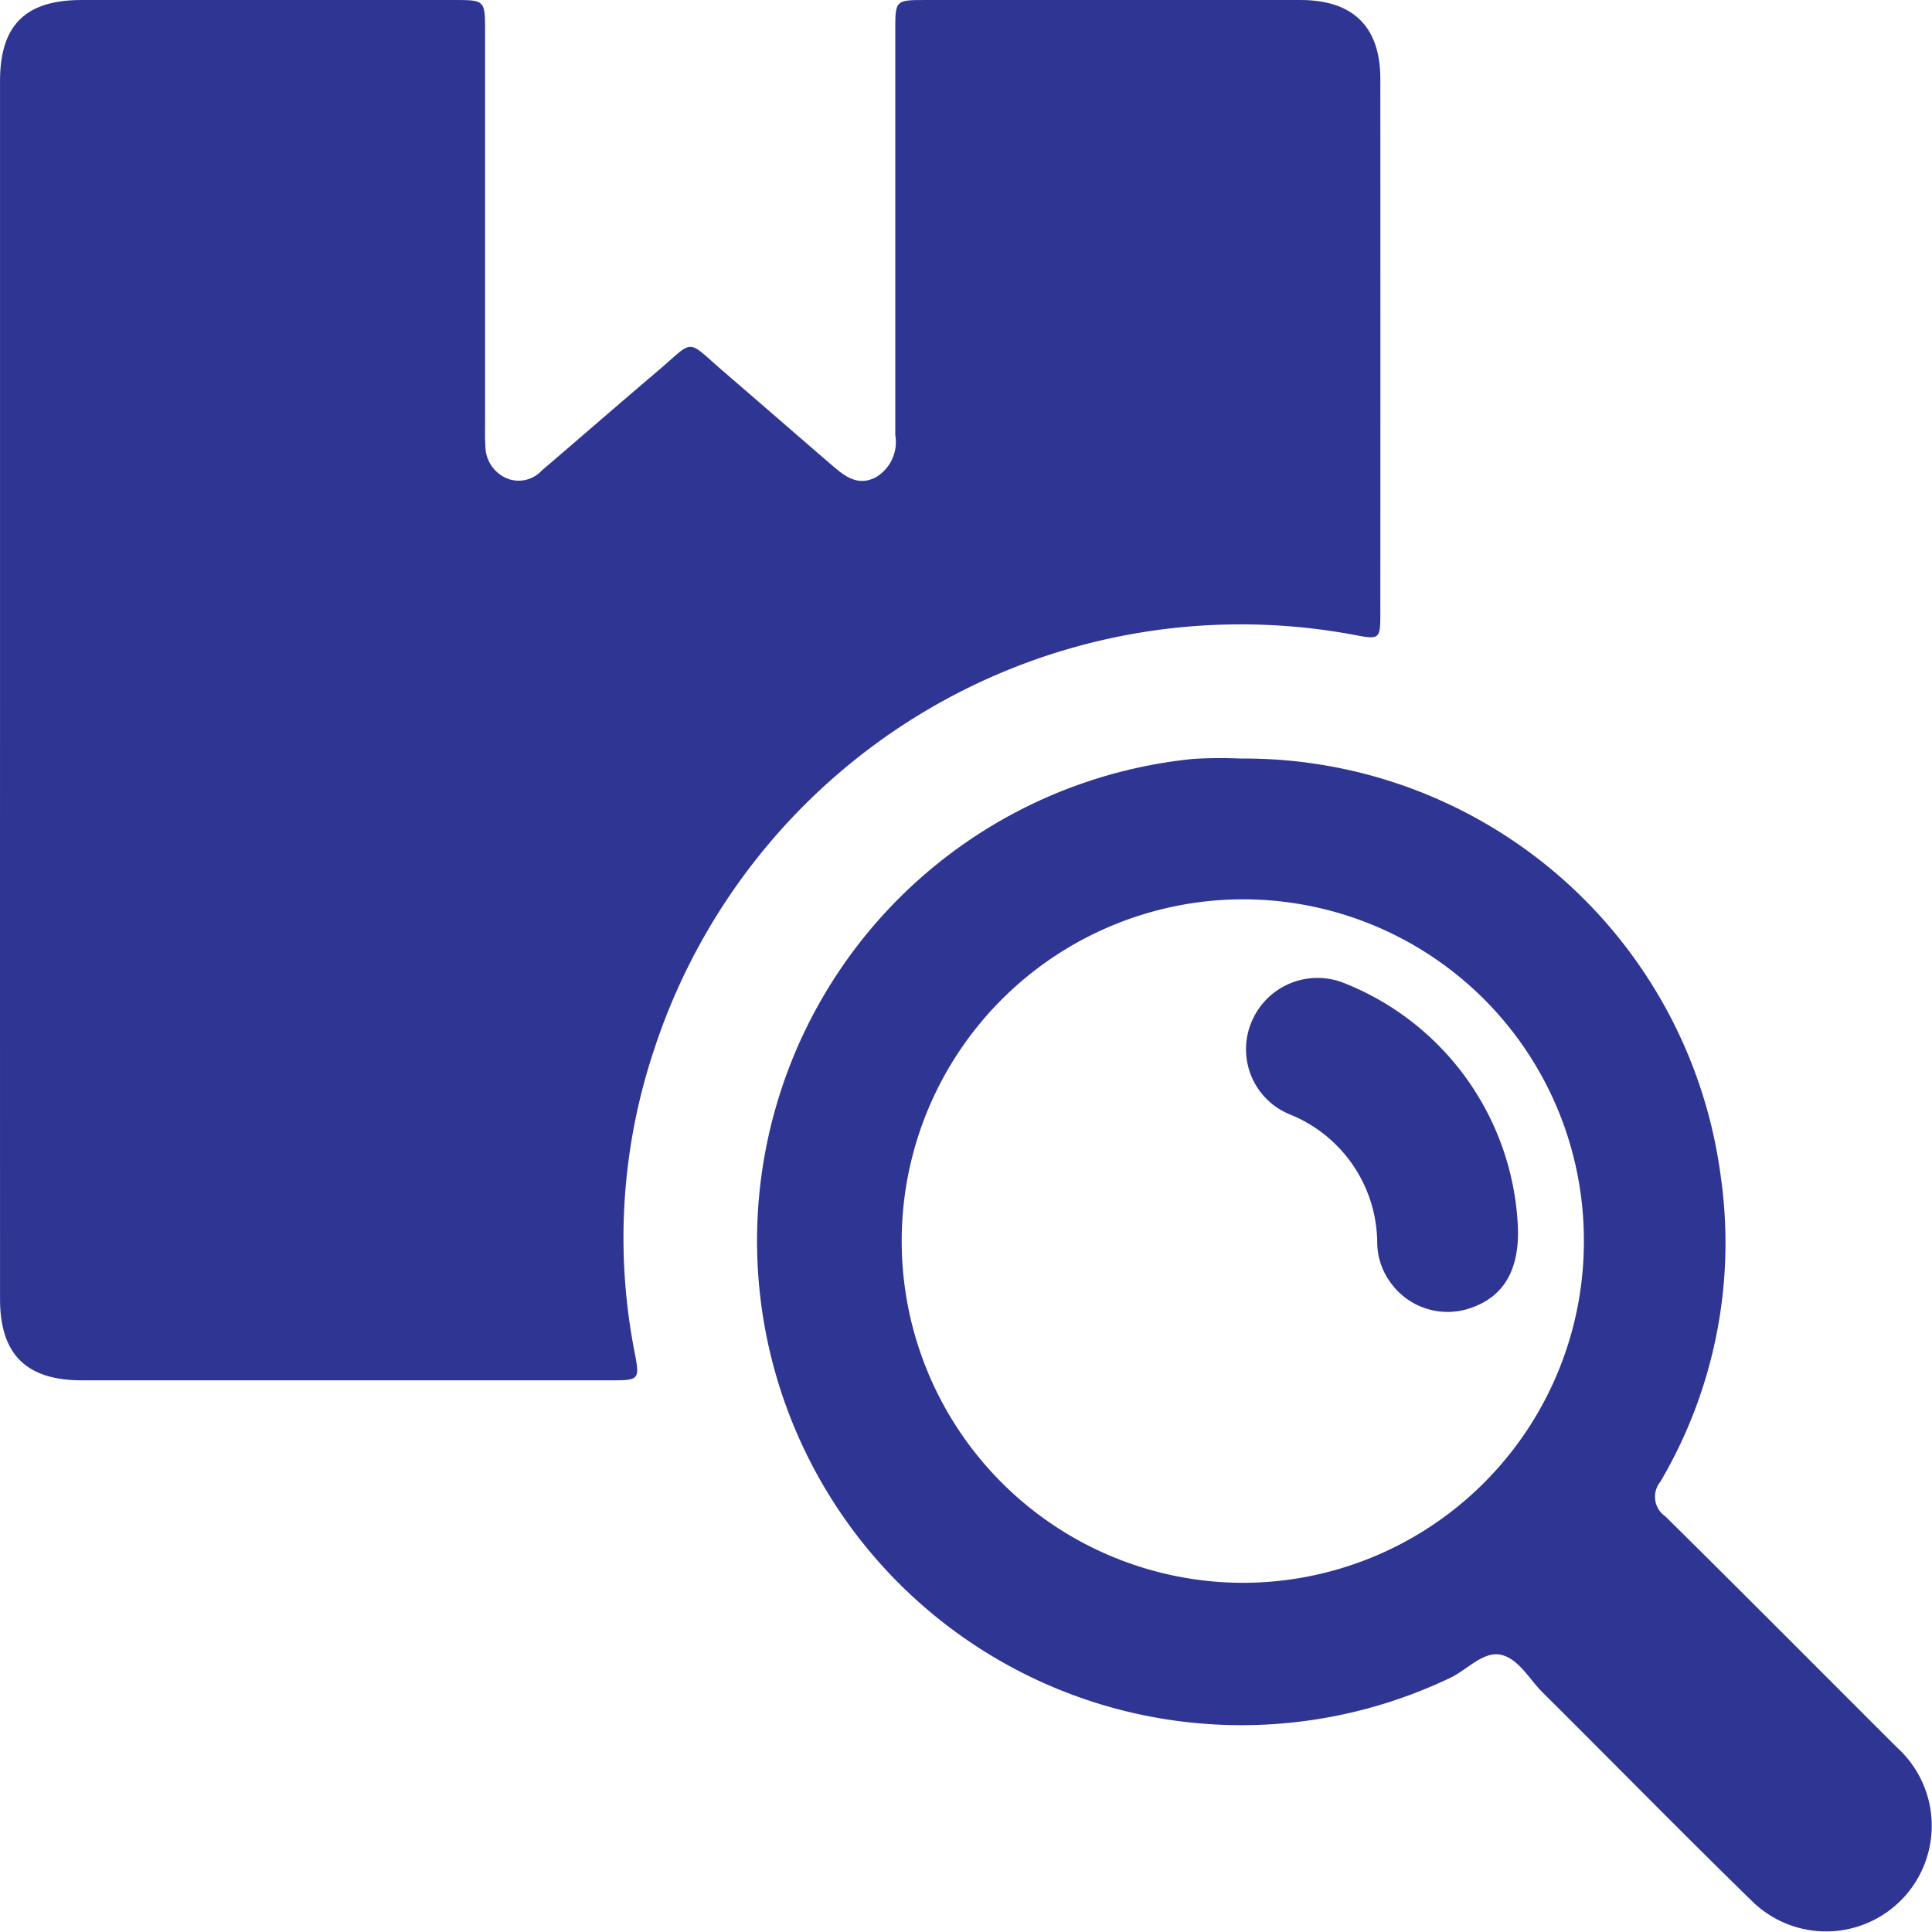 <svg height="81.329" viewBox="0 0 81.327 81.329" width="81.327" xmlns="http://www.w3.org/2000/svg">
    <g id="no_order_icon" transform="translate(-68.419 -6.712)">
        <path
            d="M68.42,35.767q0-12.818,0-25.636c0-2.357,1.067-3.417,3.433-3.418q7.836,0,15.671,0c1.313,0,1.315,0,1.315,1.358q0,8.243,0,16.486c0,.3-.011.605.012.906a1.488,1.488,0,0,0,.873,1.373,1.321,1.321,0,0,0,1.5-.316c1.607-1.372,3.2-2.764,4.811-4.129,1.678-1.419,1.2-1.452,2.865-.019,1.511,1.3,3.012,2.609,4.522,3.908.535.46,1.085.922,1.86.526a1.724,1.724,0,0,0,.824-1.775q0-8.515,0-17.03c0-1.285,0-1.288,1.294-1.288q7.881,0,15.762,0c2.218,0,3.361,1.128,3.362,3.321q.005,11.232,0,22.465c0,1.127-.015,1.146-1.115.935A25.986,25.986,0,0,0,95.954,50.893a24.993,24.993,0,0,0-.833,12.682c.237,1.239.234,1.242-1.057,1.242q-11.1,0-22.193,0c-2.345,0-3.449-1.093-3.45-3.416Q68.418,48.584,68.42,35.767Z"
            data-name="Path 7529" fill="#2E3593" id="Path_7529" transform="translate(0 0)" />
        <path
            d="M220.486,138.559A20.225,20.225,0,0,1,240.681,156.1a19.8,19.8,0,0,1-2.535,12.9,1,1,0,0,0,.21,1.46c3.265,3.226,6.5,6.482,9.748,9.725a4.447,4.447,0,1,1-6.115,6.455c-2.961-2.888-5.856-5.845-8.791-8.759-.575-.571-1.033-1.454-1.789-1.6-.725-.139-1.383.621-2.081.962a20.388,20.388,0,1,1-10.833-38.67A19.647,19.647,0,0,1,220.486,138.559Zm14.44,20.3a14.351,14.351,0,0,0-14.46-14.374,14.386,14.386,0,0,0,.02,28.771A14.362,14.362,0,0,0,234.926,158.861Z"
            data-name="Path 7530" fill="#2E3593" id="Path_7530"
            transform="translate(-99.834 -99.916)" />
        <path
            d="M296.557,187.491c.013,1.688-.63,2.749-1.95,3.218a2.954,2.954,0,0,1-3.394-1.024,2.9,2.9,0,0,1-.583-1.677,5.867,5.867,0,0,0-3.685-5.436,2.959,2.959,0,0,1-1.594-3.917,3.007,3.007,0,0,1,3.923-1.594A11.59,11.59,0,0,1,296.557,187.491Z"
            data-name="Path 7531" fill="#2E3593" id="Path_7531"
            transform="translate(-164.237 -128.952)" />
    </g>
</svg>
